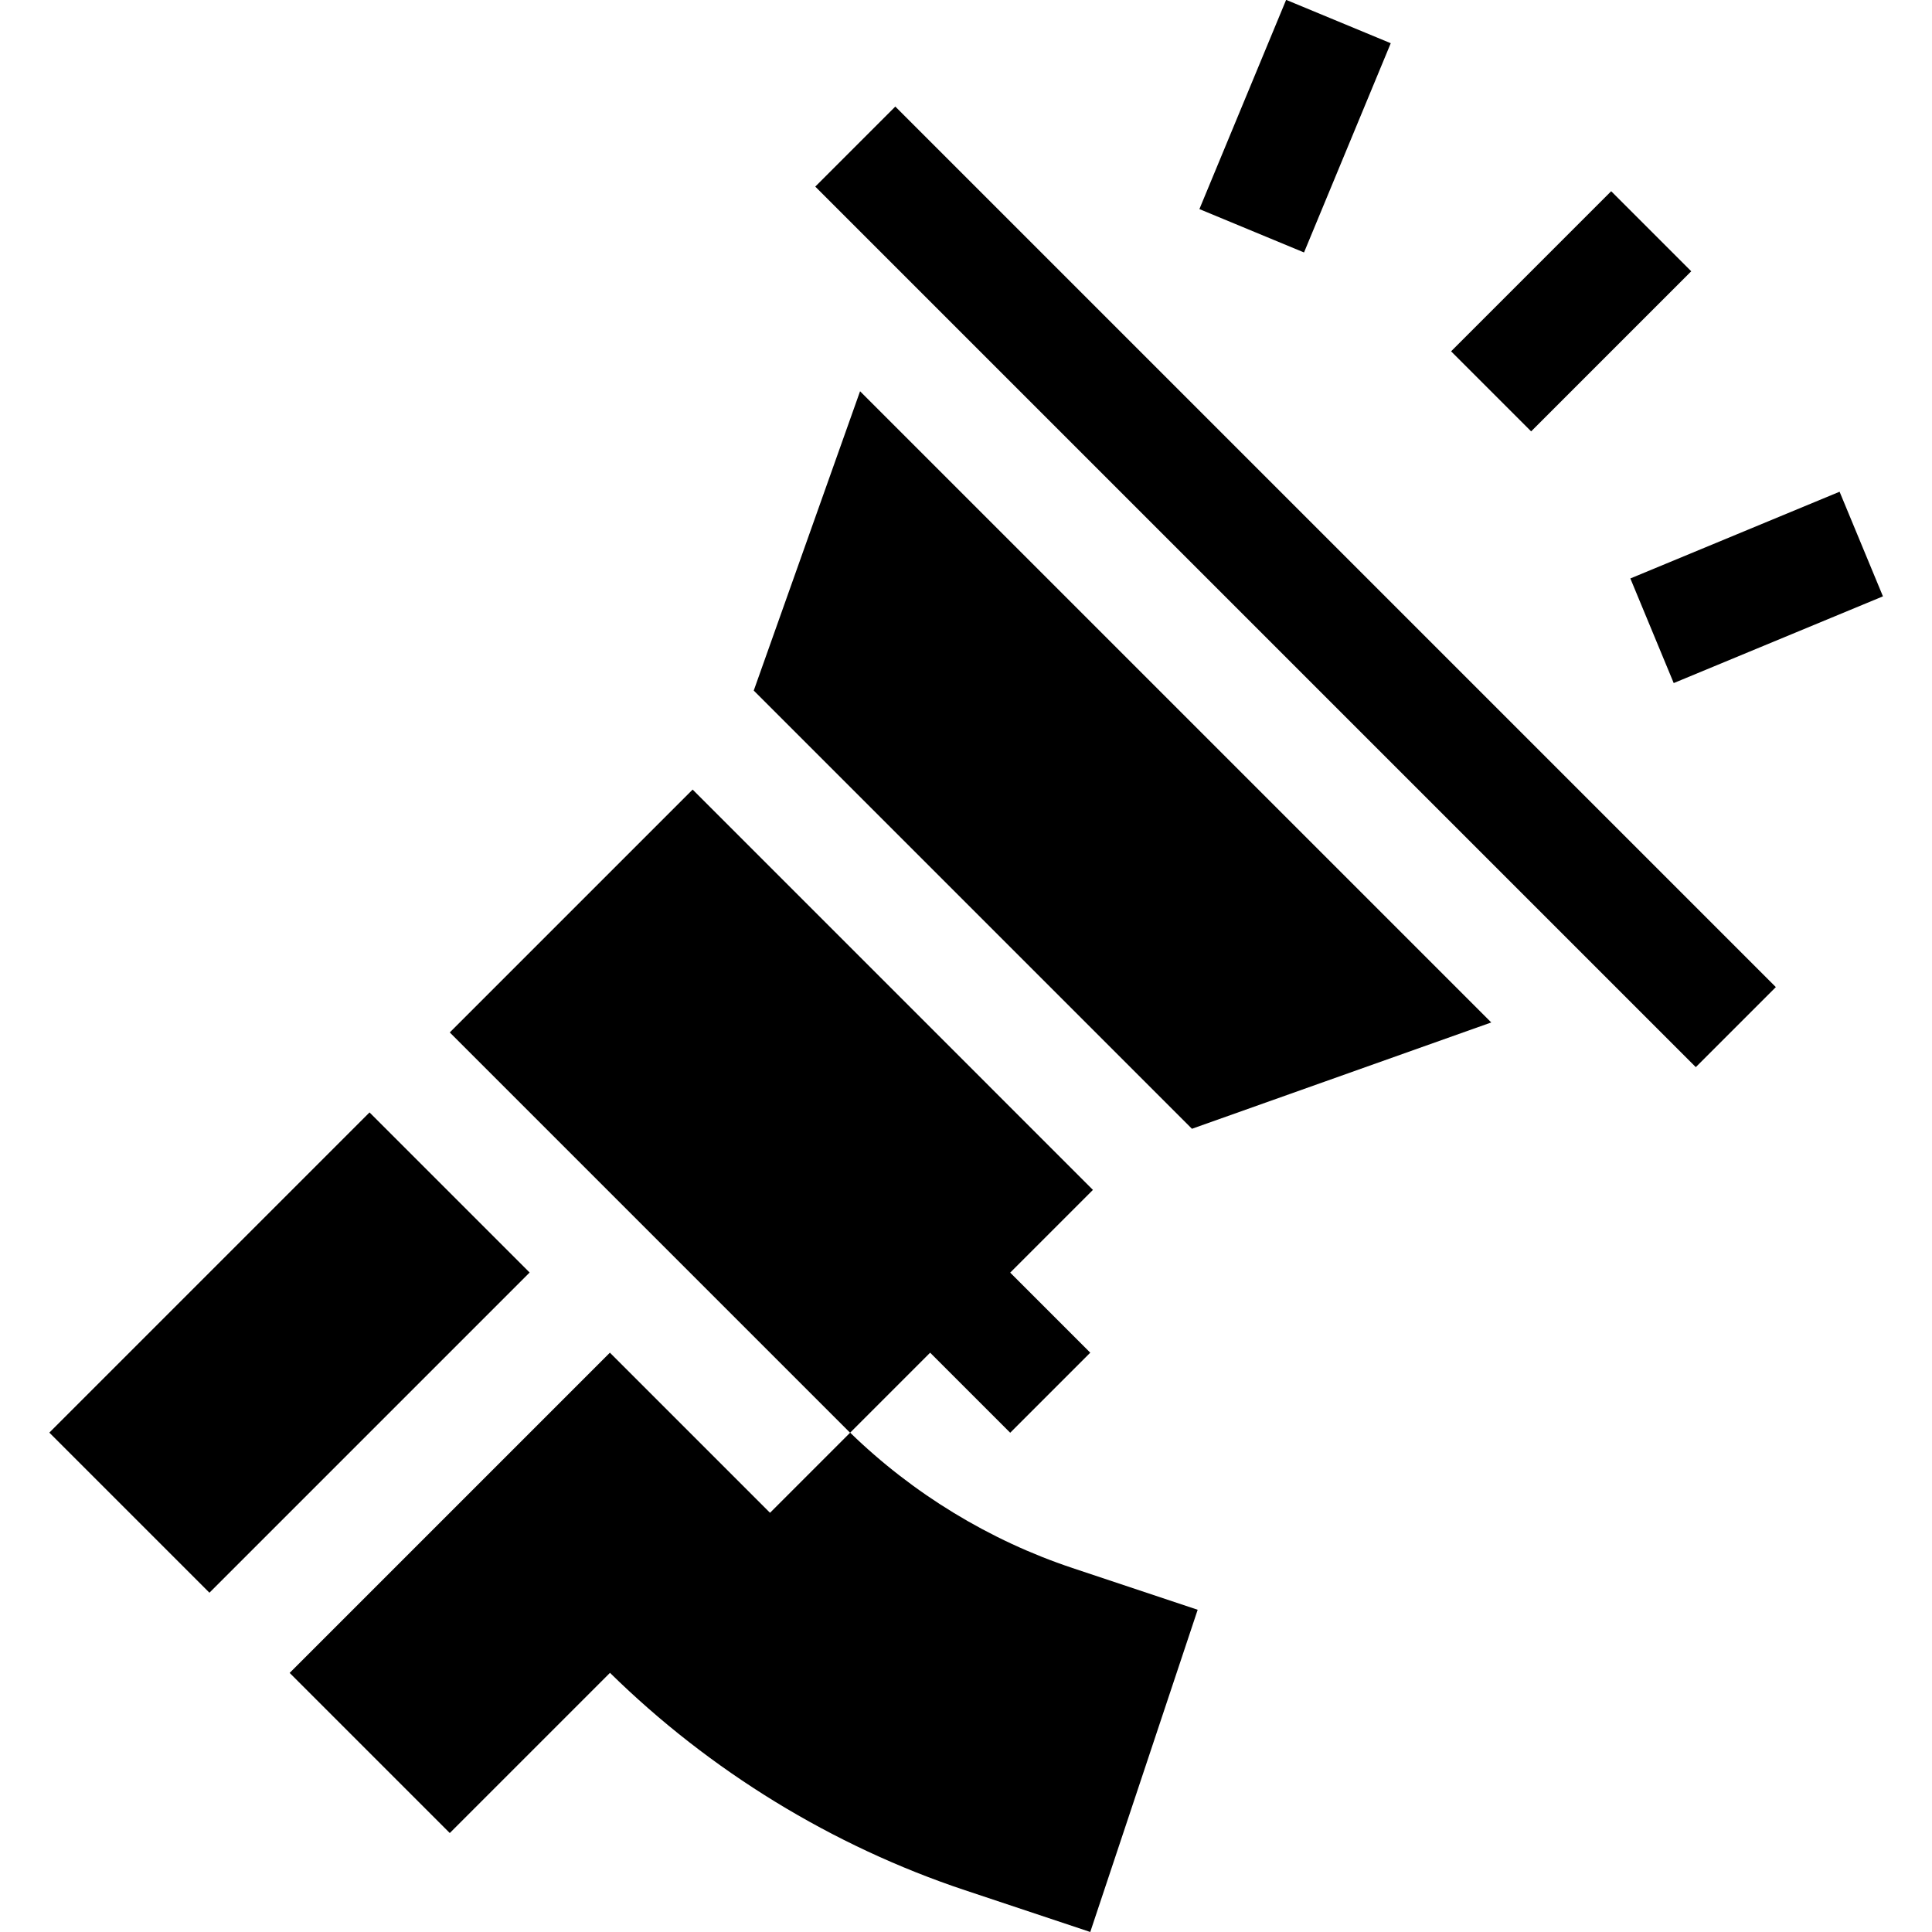 <svg id="Capa_1" enable-background="new 0 0 511.913 511.913" height="512" viewBox="0 0 511.913 511.913" width="512" xmlns="http://www.w3.org/2000/svg"><g><path d="m315.824 299.087 79.308-28.172-167.245-167.245-28.172 79.309z"/><path d="m328.33-9.527h30v330h-30z" transform="matrix(.707 -.707 .707 .707 -9.377 288.308)"/><path d="m16.75 328.413h120v60h-120z" transform="matrix(.707 -.707 .707 .707 -230.956 159.247)"/><path d="m317.343 426.531-33.187-11.061c-21.975-7.325-42.286-19.713-58.892-35.865l21.191-21.191 21.213 21.213 21.213-21.213-21.213-21.213 21.92-21.92-106.065-106.068-64.347 64.347 106.066 106.066-21.213 21.213-42.426-42.426-84.853 84.853 42.426 42.426 42.448-42.448c26.438 25.979 58.911 45.887 94.071 57.607l33.187 11.062z"/><path d="m386.355 67.448h60v30h-60z" transform="matrix(.707 -.707 .707 .707 63.648 318.556)"/><path d="m313.035 18.457h60v30h-60z" transform="matrix(.383 -.924 .924 .383 180.854 337.578)"/><path d="m435.346 140.767h60v30h-60z" transform="matrix(.924 -.383 .383 .924 -24.187 189.94)"/></g></svg>